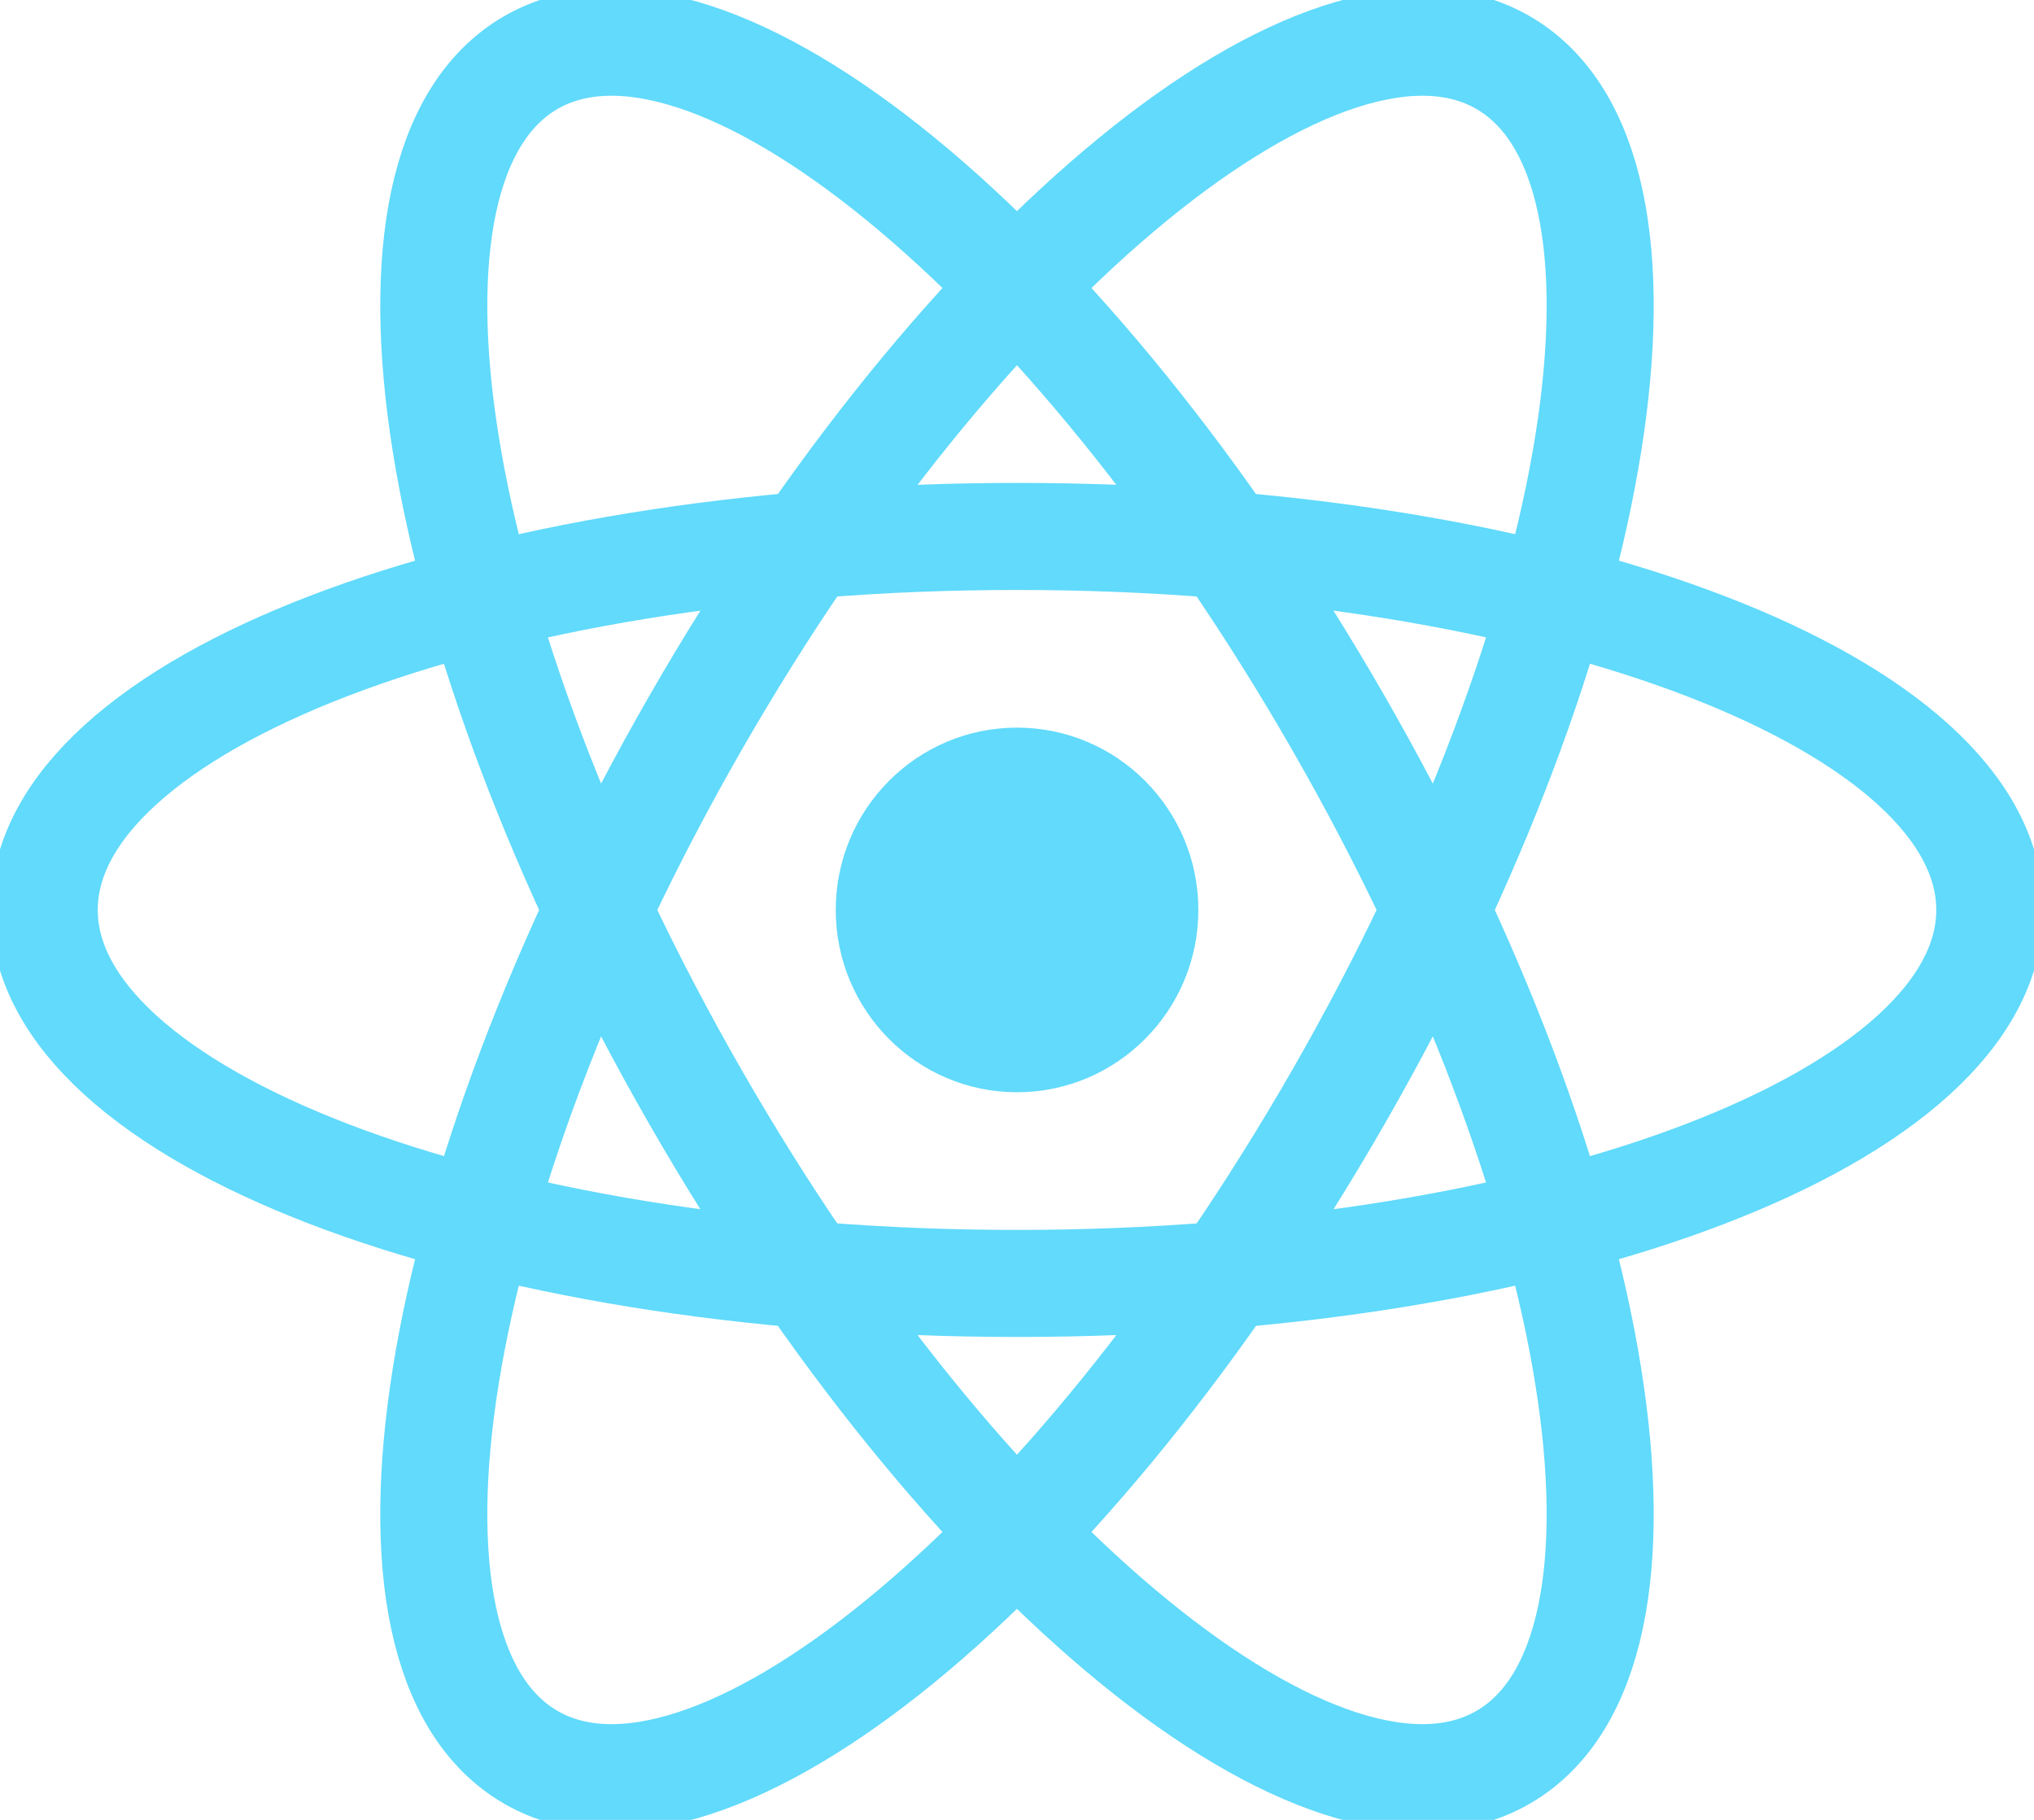 <svg width="19" height="17" viewBox="0 0 19 17" fill="none" xmlns="http://www.w3.org/2000/svg">
<g clip-path="url(#clip0_759_202)">
<path d="M9.5 10.203C10.435 10.203 11.194 9.44 11.194 8.5C11.194 7.559 10.435 6.797 9.5 6.797C8.565 6.797 7.807 7.559 7.807 8.5C7.807 9.44 8.565 10.203 9.5 10.203Z" fill="#61DAFB"/>
<path d="M9.5 11.989C14.519 11.989 18.587 10.427 18.587 8.5C18.587 6.573 14.519 5.011 9.5 5.011C4.481 5.011 0.413 6.573 0.413 8.5C0.413 10.427 4.481 11.989 9.5 11.989Z" stroke="#61DAFB"/>
<path d="M6.495 10.245C9.004 14.616 12.384 17.378 14.043 16.414C15.703 15.451 15.014 11.127 12.504 6.756C9.995 2.385 6.616 -0.377 4.956 0.586C3.297 1.55 3.986 5.874 6.495 10.245Z" stroke="#61DAFB"/>
<path d="M6.495 6.756C3.986 11.127 3.297 15.451 4.956 16.414C6.616 17.378 9.995 14.616 12.504 10.245C15.014 5.874 15.703 1.55 14.043 0.586C12.384 -0.377 9.004 2.385 6.495 6.756Z" stroke="#61DAFB"/>
</g>
<defs>
<clipPath id="clip0_759_202">
<rect width="19" height="17" fill="white"/>
</clipPath>
</defs>
</svg>
